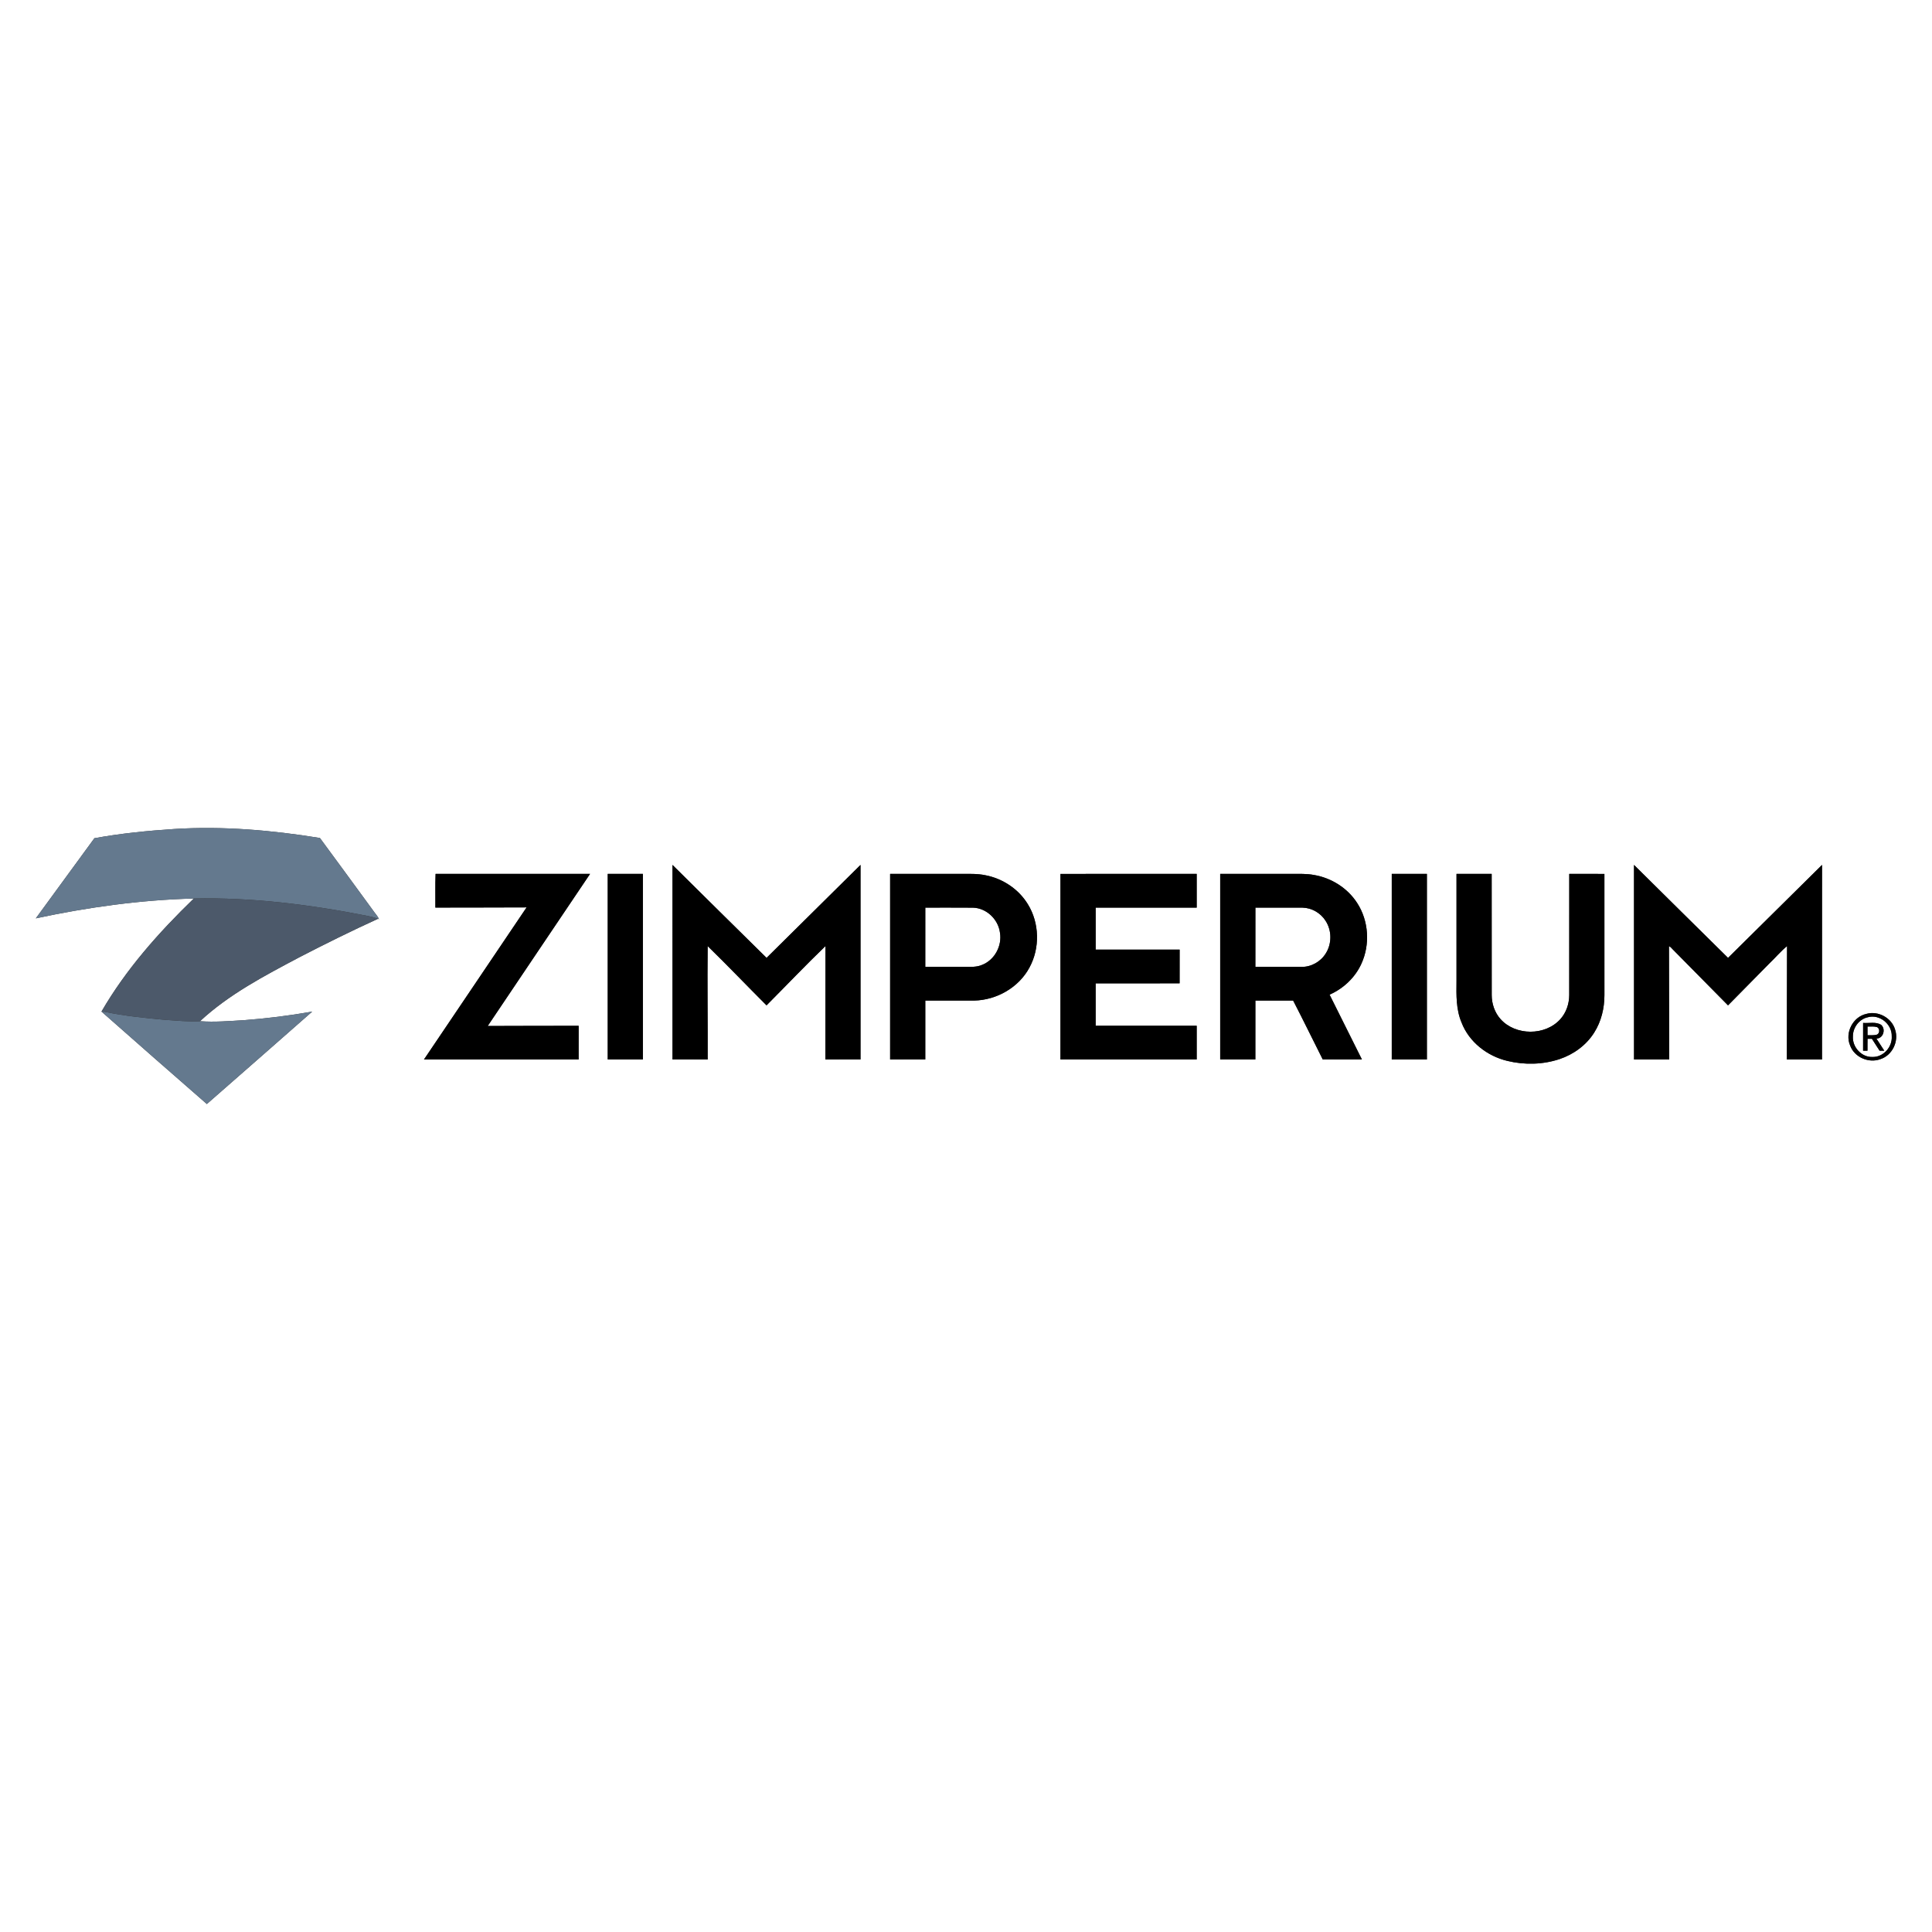 <?xml version="1.0" encoding="UTF-8" ?>
<!DOCTYPE svg PUBLIC "-//W3C//DTD SVG 1.1//EN" "http://www.w3.org/Graphics/SVG/1.1/DTD/svg11.dtd">
<svg width="1400pt" height="1400pt" viewBox="0 0 1400 1400" version="1.1" xmlns="http://www.w3.org/2000/svg">
<rect x="0" y="0" width="1400" height="1400" fill="#333333" stroke="none"/>
<g id="#ffffffff">
<path fill="#ffffff" opacity="1.00" d=" M 0.00 0.00 L 1400.00 0.00 L 1400.00 1400.00 L 0.00 1400.00 L 0.00 0.00 M 126.38 600.71 C 106.97 601.99 87.53 603.90 68.40 607.40 C 54.28 626.78 40.06 646.09 25.95 665.48 C 63.59 657.41 101.92 652.09 140.44 651.10 C 115.06 675.67 91.33 702.35 73.54 733.03 C 98.89 755.47 124.40 777.74 149.89 800.02 C 175.36 777.72 200.84 755.42 226.25 733.04 C 209.89 735.94 193.38 738.01 176.81 739.26 C 166.22 739.87 155.46 740.81 144.93 740.00 C 165.96 720.48 191.59 707.12 216.74 693.77 C 235.57 684.02 254.58 674.62 273.87 665.80 L 274.68 666.09 C 273.62 663.70 271.72 661.85 270.30 659.70 C 257.45 642.22 244.74 624.64 231.82 607.23 C 197.02 601.59 161.63 598.51 126.38 600.71 M 487.31 626.75 C 487.32 673.74 487.30 720.74 487.32 767.73 C 495.81 767.77 504.31 767.75 512.80 767.75 C 512.91 740.36 512.49 712.93 512.80 685.57 C 527.24 699.63 541.18 714.27 555.46 728.52 C 569.71 714.23 583.64 699.53 598.16 685.56 C 598.25 712.95 598.01 740.35 598.08 767.75 C 606.57 767.75 615.06 767.77 623.56 767.73 C 623.57 720.74 623.57 673.74 623.56 626.74 C 600.86 649.19 578.17 671.66 555.48 694.11 C 532.66 671.75 510.06 649.18 487.31 626.75 M 1184.06 626.75 C 1184.07 673.75 1184.03 720.75 1184.08 767.75 C 1192.57 767.74 1201.06 767.77 1209.56 767.74 C 1209.54 740.38 1209.43 713.03 1209.40 685.68 C 1210.57 686.00 1211.24 687.10 1212.09 687.91 C 1225.46 701.45 1238.83 714.99 1252.19 728.53 C 1262.16 718.37 1272.20 708.28 1282.17 698.12 C 1286.50 694.02 1290.33 689.34 1294.96 685.59 C 1294.96 712.97 1294.77 740.36 1294.84 767.75 C 1303.32 767.76 1311.80 767.75 1320.29 767.75 C 1320.34 720.75 1320.30 673.74 1320.31 626.74 C 1297.59 649.18 1274.93 671.68 1252.20 694.11 C 1229.41 671.73 1206.80 649.18 1184.06 626.75 M 315.64 633.23 C 315.31 641.32 315.59 649.53 315.49 657.66 C 337.52 657.70 359.56 657.54 381.59 657.53 C 356.86 694.31 331.98 730.99 307.23 767.75 C 344.58 767.75 381.94 767.77 419.30 767.74 C 419.33 759.61 419.30 751.47 419.31 743.34 C 397.35 743.29 375.38 743.46 353.41 743.47 C 378.07 706.68 402.89 670.00 427.59 633.24 C 390.28 633.24 352.96 633.26 315.64 633.23 M 440.38 633.26 C 440.36 678.09 440.37 722.91 440.38 767.73 C 448.87 767.77 457.36 767.75 465.86 767.74 C 465.89 722.92 465.89 678.09 465.86 633.26 C 457.37 633.24 448.87 633.23 440.38 633.26 M 645.02 633.25 C 644.99 678.08 644.99 722.92 645.02 767.75 C 653.51 767.74 662.00 767.78 670.50 767.73 C 670.51 753.51 670.49 739.28 670.51 725.06 C 682.34 725.05 694.17 725.08 706.00 725.05 C 722.29 724.67 738.34 715.53 746.04 701.00 C 753.68 686.93 753.25 668.79 744.78 655.17 C 738.11 644.26 726.61 636.63 714.10 634.24 C 708.15 632.97 702.05 633.28 696.02 633.25 C 679.02 633.25 662.02 633.25 645.02 633.25 M 768.44 633.27 C 768.43 678.09 768.43 722.91 768.44 767.74 C 801.35 767.77 834.26 767.75 867.17 767.74 C 867.20 759.60 867.19 751.45 867.17 743.31 C 842.77 743.30 818.36 743.33 793.95 743.30 C 793.93 733.05 793.93 722.81 793.95 712.57 C 814.23 712.55 834.51 712.57 854.79 712.56 C 854.84 704.42 854.81 696.28 854.81 688.14 C 834.52 688.09 814.24 688.15 793.96 688.11 C 793.93 677.97 793.92 667.84 793.96 657.70 C 818.36 657.67 842.77 657.70 867.17 657.69 C 867.20 649.54 867.20 641.39 867.17 633.25 C 834.26 633.26 801.35 633.22 768.44 633.27 M 884.20 633.25 C 884.17 678.08 884.18 722.91 884.20 767.74 C 892.69 767.76 901.18 767.76 909.68 767.74 C 909.71 753.51 909.66 739.29 909.70 725.06 C 918.82 725.06 927.95 725.06 937.07 725.06 C 944.39 739.17 951.33 753.52 958.51 767.72 C 967.97 767.79 977.44 767.75 986.90 767.73 C 979.08 752.08 971.24 736.44 963.46 720.77 C 973.46 716.36 981.94 708.41 986.49 698.42 C 992.91 684.49 991.86 667.30 983.48 654.40 C 976.53 643.54 964.74 636.12 952.07 634.02 C 946.77 633.03 941.37 633.27 936.02 633.25 C 918.75 633.25 901.47 633.24 884.20 633.25 M 1008.52 633.24 C 1008.48 678.08 1008.48 722.92 1008.52 767.76 C 1017.00 767.75 1025.49 767.76 1033.98 767.75 C 1034.02 722.92 1034.01 678.08 1033.98 633.25 C 1025.49 633.24 1017.01 633.25 1008.52 633.24 M 1055.44 633.26 C 1055.42 659.20 1055.44 685.13 1055.44 711.06 C 1055.31 721.11 1055.09 731.53 1059.10 740.97 C 1064.53 755.10 1077.68 765.28 1092.21 768.75 C 1104.63 771.79 1117.96 771.51 1130.12 767.46 C 1140.30 764.05 1149.51 757.37 1155.23 748.22 C 1160.35 740.16 1162.64 730.55 1162.63 721.06 C 1162.62 691.80 1162.64 662.53 1162.62 633.27 C 1154.12 633.22 1145.63 633.25 1137.14 633.25 C 1137.09 662.51 1137.14 691.78 1137.12 721.05 C 1137.11 727.41 1134.93 733.85 1130.62 738.59 C 1119.72 750.64 1098.30 750.62 1087.42 738.56 C 1083.12 733.80 1080.94 727.36 1080.95 720.99 C 1080.91 691.74 1080.97 662.50 1080.92 633.25 C 1072.43 633.25 1063.93 633.23 1055.44 633.26 M 1352.46 734.70 C 1342.70 736.82 1336.75 748.33 1340.64 757.53 C 1343.71 766.13 1354.19 770.66 1362.66 767.48 C 1371.25 764.73 1376.12 754.51 1373.24 746.04 C 1370.72 737.53 1360.97 732.28 1352.46 734.70 Z" />
<path fill="#ffffff" opacity="1.00" d=" M 670.51 657.69 C 681.99 657.71 693.48 657.63 704.96 657.73 C 714.79 657.93 723.36 666.16 724.61 675.80 C 726.25 685.23 720.87 695.47 711.92 699.08 C 707.87 700.92 703.35 700.64 699.03 700.62 C 689.52 700.60 680.01 700.66 670.50 700.60 C 670.51 686.30 670.48 671.99 670.51 657.69 Z" />
<path fill="#ffffff" opacity="1.00" d=" M 909.71 657.70 C 921.12 657.70 932.53 657.65 943.95 657.72 C 950.67 657.88 957.10 661.67 960.64 667.36 C 965.13 674.32 965.17 683.81 960.75 690.81 C 957.08 696.84 950.16 700.78 943.08 700.63 C 931.94 700.59 920.81 700.68 909.69 700.59 C 909.71 686.29 909.66 671.99 909.71 657.70 Z" />
<path fill="#ffffff" opacity="1.00" d=" M 1353.22 737.20 C 1361.83 734.58 1371.13 742.04 1370.83 750.94 C 1371.35 758.62 1364.84 766.06 1357.00 765.92 C 1349.01 766.31 1342.18 758.83 1342.69 750.97 C 1342.64 744.71 1347.06 738.66 1353.22 737.20 M 1350.08 741.25 C 1350.04 747.95 1350.06 754.66 1350.07 761.36 C 1350.86 761.36 1352.45 761.37 1353.24 761.37 C 1353.28 758.49 1353.19 755.62 1353.28 752.76 C 1354.33 752.72 1355.39 752.73 1356.48 752.77 C 1358.38 755.59 1360.09 758.53 1362.00 761.36 C 1362.85 761.36 1364.55 761.36 1365.40 761.36 C 1363.51 758.42 1361.62 755.49 1359.71 752.58 C 1364.72 752.56 1366.66 745.83 1363.21 742.69 C 1359.33 740.19 1354.40 741.63 1350.08 741.25 Z" />
<path fill="#ffffff" opacity="1.00" d=" M 1353.26 743.88 C 1355.45 743.98 1357.75 743.58 1359.92 744.21 C 1362.37 744.95 1362.33 749.05 1359.90 749.78 C 1357.75 750.40 1355.45 750.08 1353.27 750.18 C 1353.22 748.07 1353.23 745.97 1353.26 743.88 Z" />
</g>
<g id="#64798eff">
<path fill="#64798e" opacity="1.00" d=" M 126.38 600.71 C 161.63 598.51 197.02 601.59 231.82 607.23 C 244.74 624.64 257.45 642.22 270.30 659.70 C 271.72 661.85 273.62 663.70 274.68 666.09 L 273.87 665.80 C 271.37 664.80 268.75 664.16 266.12 663.66 C 224.77 655.50 182.64 650.18 140.44 651.10 C 101.92 652.09 63.59 657.41 25.95 665.48 C 40.06 646.09 54.28 626.78 68.40 607.40 C 87.53 603.90 106.97 601.99 126.38 600.71 Z" />
<path fill="#64798e" opacity="1.00" d=" M 73.54 733.03 C 74.13 733.07 75.32 733.17 75.91 733.21 C 90.43 736.23 105.23 737.72 119.99 739.05 C 128.29 739.59 136.60 740.46 144.93 740.00 C 155.46 740.81 166.22 739.87 176.81 739.26 C 193.38 738.01 209.89 735.94 226.25 733.04 C 200.84 755.42 175.36 777.72 149.89 800.02 C 124.40 777.74 98.89 755.47 73.54 733.03 Z" />
</g>
<g id="#000000ff">
<path fill="#000000" opacity="1.00" d=" M 487.31 626.75 C 510.06 649.18 532.66 671.75 555.48 694.11 C 578.17 671.66 600.86 649.19 623.56 626.74 C 623.57 673.74 623.57 720.74 623.56 767.73 C 615.06 767.77 606.57 767.75 598.08 767.75 C 598.01 740.35 598.25 712.95 598.16 685.56 C 583.64 699.53 569.71 714.23 555.46 728.52 C 541.18 714.27 527.24 699.63 512.80 685.57 C 512.49 712.93 512.91 740.36 512.80 767.75 C 504.31 767.75 495.81 767.77 487.32 767.73 C 487.30 720.74 487.32 673.74 487.31 626.75 Z" />
<path fill="#000000" opacity="1.00" d=" M 1184.06 626.75 C 1206.80 649.18 1229.41 671.73 1252.20 694.11 C 1274.93 671.68 1297.59 649.18 1320.31 626.74 C 1320.30 673.74 1320.34 720.75 1320.29 767.75 C 1311.80 767.75 1303.32 767.76 1294.84 767.75 C 1294.77 740.36 1294.96 712.97 1294.96 685.59 C 1290.33 689.34 1286.50 694.02 1282.17 698.12 C 1272.20 708.28 1262.16 718.37 1252.19 728.53 C 1238.83 714.99 1225.46 701.45 1212.09 687.91 C 1211.24 687.10 1210.57 686.00 1209.40 685.68 C 1209.43 713.03 1209.54 740.38 1209.56 767.74 C 1201.06 767.77 1192.57 767.74 1184.08 767.75 C 1184.03 720.75 1184.07 673.75 1184.06 626.75 Z" />
<path fill="#000000" opacity="1.00" d=" M 315.64 633.23 C 352.96 633.26 390.28 633.24 427.59 633.24 C 402.89 670.00 378.07 706.68 353.41 743.47 C 375.38 743.46 397.35 743.29 419.31 743.34 C 419.30 751.47 419.33 759.61 419.30 767.74 C 381.94 767.77 344.58 767.75 307.23 767.75 C 331.98 730.99 356.86 694.31 381.59 657.53 C 359.56 657.54 337.52 657.70 315.49 657.66 C 315.59 649.53 315.31 641.32 315.64 633.23 Z" />
<path fill="#000000" opacity="1.00" d=" M 440.38 633.26 C 448.87 633.23 457.37 633.24 465.86 633.26 C 465.89 678.09 465.89 722.92 465.86 767.74 C 457.36 767.75 448.87 767.77 440.38 767.73 C 440.37 722.91 440.36 678.09 440.38 633.26 Z" />
<path fill="#000000" opacity="1.00" d=" M 645.02 633.25 C 662.02 633.25 679.02 633.25 696.02 633.25 C 702.05 633.28 708.15 632.97 714.10 634.24 C 726.61 636.63 738.11 644.26 744.78 655.17 C 753.25 668.79 753.68 686.93 746.04 701.00 C 738.34 715.53 722.29 724.67 706.00 725.05 C 694.17 725.08 682.34 725.05 670.51 725.06 C 670.49 739.28 670.51 753.51 670.50 767.73 C 662.00 767.78 653.51 767.74 645.02 767.75 C 644.99 722.92 644.99 678.08 645.02 633.25 M 670.51 657.69 C 670.48 671.99 670.51 686.30 670.50 700.60 C 680.01 700.66 689.52 700.60 699.03 700.62 C 703.35 700.64 707.87 700.92 711.92 699.08 C 720.87 695.47 726.25 685.23 724.61 675.80 C 723.36 666.16 714.79 657.93 704.96 657.73 C 693.48 657.63 681.99 657.71 670.51 657.69 Z" />
<path fill="#000000" opacity="1.00" d=" M 768.44 633.27 C 801.35 633.22 834.26 633.26 867.17 633.25 C 867.20 641.39 867.20 649.54 867.17 657.69 C 842.77 657.70 818.36 657.67 793.96 657.70 C 793.92 667.84 793.93 677.97 793.96 688.11 C 814.24 688.15 834.52 688.09 854.81 688.14 C 854.81 696.28 854.84 704.42 854.79 712.56 C 834.51 712.57 814.23 712.55 793.95 712.57 C 793.93 722.81 793.93 733.05 793.95 743.30 C 818.36 743.33 842.77 743.30 867.17 743.31 C 867.19 751.45 867.20 759.60 867.17 767.74 C 834.26 767.75 801.35 767.77 768.44 767.74 C 768.43 722.91 768.43 678.09 768.44 633.27 Z" />
<path fill="#000000" opacity="1.00" d=" M 884.20 633.25 C 901.47 633.24 918.75 633.25 936.02 633.25 C 941.37 633.27 946.77 633.03 952.07 634.02 C 964.74 636.12 976.53 643.54 983.48 654.40 C 991.86 667.30 992.91 684.49 986.49 698.42 C 981.94 708.41 973.46 716.36 963.46 720.77 C 971.24 736.44 979.08 752.08 986.90 767.73 C 977.44 767.75 967.97 767.79 958.51 767.72 C 951.33 753.52 944.39 739.17 937.07 725.06 C 927.95 725.06 918.82 725.06 909.70 725.06 C 909.66 739.29 909.71 753.51 909.68 767.74 C 901.18 767.76 892.69 767.76 884.20 767.74 C 884.18 722.91 884.17 678.08 884.20 633.25 M 909.71 657.70 C 909.66 671.99 909.71 686.29 909.69 700.59 C 920.81 700.68 931.94 700.59 943.08 700.63 C 950.16 700.78 957.08 696.84 960.75 690.81 C 965.17 683.81 965.13 674.32 960.64 667.36 C 957.10 661.67 950.67 657.88 943.95 657.72 C 932.53 657.65 921.12 657.70 909.71 657.70 Z" />
<path fill="#000000" opacity="1.00" d=" M 1008.52 633.24 C 1017.01 633.25 1025.49 633.24 1033.98 633.25 C 1034.01 678.08 1034.02 722.92 1033.98 767.75 C 1025.49 767.76 1017.00 767.75 1008.52 767.76 C 1008.48 722.92 1008.48 678.08 1008.52 633.24 Z" />
<path fill="#000000" opacity="1.00" d=" M 1055.44 633.26 C 1063.93 633.23 1072.43 633.25 1080.92 633.25 C 1080.97 662.50 1080.91 691.74 1080.95 720.99 C 1080.94 727.36 1083.12 733.80 1087.42 738.56 C 1098.30 750.62 1119.72 750.64 1130.62 738.59 C 1134.93 733.85 1137.11 727.41 1137.12 721.05 C 1137.14 691.78 1137.09 662.51 1137.14 633.25 C 1145.63 633.25 1154.12 633.22 1162.62 633.27 C 1162.64 662.53 1162.62 691.80 1162.63 721.06 C 1162.64 730.55 1160.35 740.16 1155.23 748.22 C 1149.51 757.37 1140.30 764.05 1130.12 767.46 C 1117.96 771.51 1104.63 771.79 1092.21 768.75 C 1077.68 765.28 1064.53 755.10 1059.10 740.97 C 1055.09 731.53 1055.31 721.11 1055.44 711.06 C 1055.44 685.13 1055.42 659.20 1055.44 633.26 Z" />
<path fill="#000000" opacity="1.00" d=" M 1352.46 734.70 C 1360.97 732.28 1370.72 737.53 1373.24 746.04 C 1376.12 754.51 1371.25 764.73 1362.66 767.48 C 1354.19 770.66 1343.71 766.13 1340.64 757.53 C 1336.75 748.33 1342.70 736.82 1352.46 734.70 M 1353.22 737.20 C 1347.06 738.66 1342.64 744.71 1342.69 750.97 C 1342.18 758.83 1349.01 766.31 1357.00 765.92 C 1364.84 766.06 1371.35 758.62 1370.83 750.94 C 1371.13 742.04 1361.83 734.58 1353.22 737.20 Z" />
<path fill="#000000" opacity="1.00" d=" M 1350.08 741.25 C 1354.40 741.63 1359.33 740.19 1363.21 742.69 C 1366.66 745.83 1364.72 752.56 1359.71 752.58 C 1361.62 755.49 1363.51 758.42 1365.40 761.36 C 1364.55 761.36 1362.85 761.36 1362.00 761.36 C 1360.09 758.53 1358.38 755.59 1356.48 752.77 C 1355.39 752.73 1354.33 752.72 1353.28 752.76 C 1353.19 755.62 1353.28 758.49 1353.24 761.37 C 1352.45 761.37 1350.86 761.36 1350.07 761.36 C 1350.06 754.66 1350.04 747.95 1350.08 741.25 M 1353.26 743.88 C 1353.23 745.97 1353.22 748.07 1353.27 750.18 C 1355.45 750.08 1357.75 750.40 1359.90 749.78 C 1362.33 749.05 1362.37 744.95 1359.92 744.21 C 1357.75 743.58 1355.45 743.98 1353.26 743.88 Z" />
</g>
<g id="#4c596aff">
<path fill="#4c596a" opacity="1.00" d=" M 140.44 651.10 C 182.64 650.18 224.77 655.50 266.12 663.66 C 268.75 664.16 271.37 664.80 273.87 665.80 C 254.58 674.62 235.57 684.02 216.74 693.77 C 191.59 707.12 165.96 720.48 144.93 740.00 C 136.60 740.46 128.29 739.59 119.99 739.05 C 105.23 737.72 90.43 736.23 75.91 733.21 C 75.32 733.17 74.13 733.07 73.54 733.03 C 91.33 702.35 115.06 675.67 140.44 651.10 Z" />
</g>
</svg>
